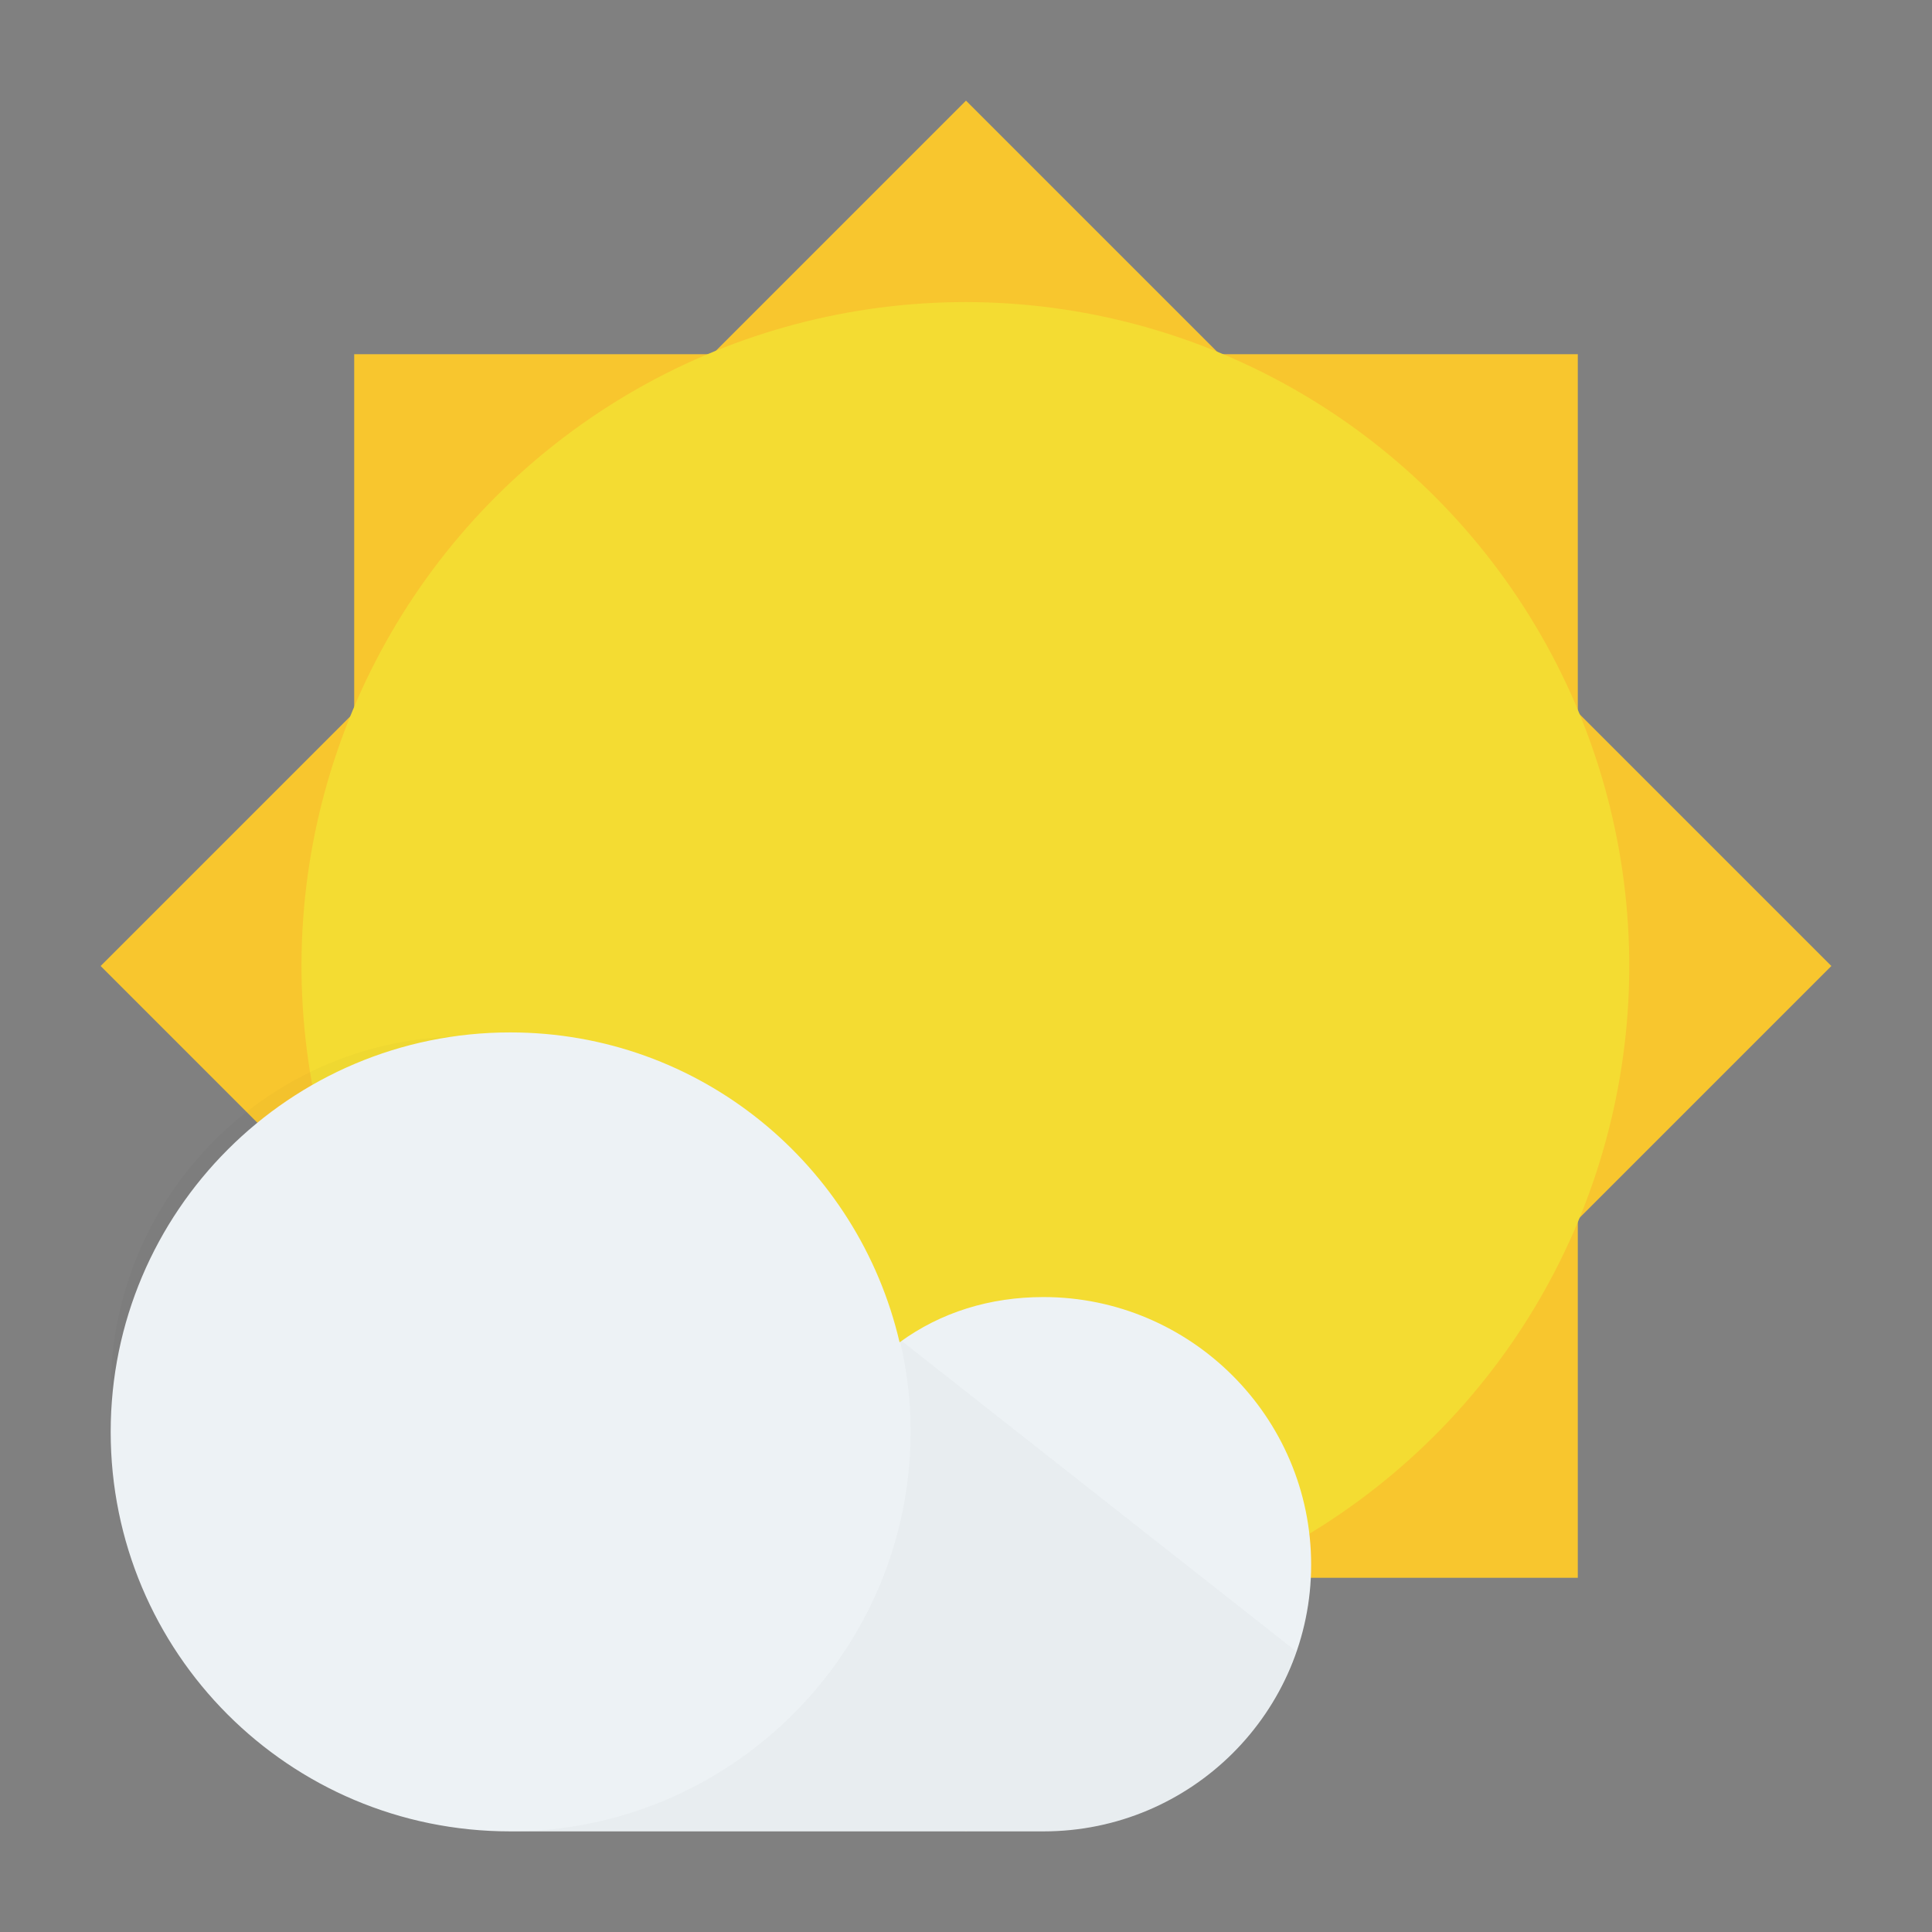 <?xml version="1.0" encoding="utf-8"?>
<!-- Generator: Adobe Illustrator 20.1.0, SVG Export Plug-In . SVG Version: 6.00 Build 0)  -->
<svg version="1.1" id="Layer_1" xmlns="http://www.w3.org/2000/svg" xmlns:xlink="http://www.w3.org/1999/xlink" x="0px" y="0px"
	 viewBox="0 0 192 192" enable-background="new 0 0 192 192" xml:space="preserve">
<rect x="0" y="0" width="192" height="192" fill="#808080" stroke="none"/>
<g>
	<g>
		<polygon fill="#F8C62E" points="156.8,121.2 182,96 156.8,70.8 156.8,35.2 121.2,35.2 96,10 70.8,35.2 35.2,35.2 35.2,70.8 10,96 
			35.2,121.2 35.2,156.8 70.8,156.8 96,182 121.2,156.8 156.8,156.8 		"/>
		<ellipse transform="matrix(0.984 -0.176 0.176 0.984 -15.422 18.429)" fill="#F4DC32" cx="96" cy="96" rx="66" ry="66"/>
	</g>
	<g>
		<path opacity="2.000000e-02" enable-background="new    " d="M46.2,173.4c-19.5,0-35.2-15.8-35.2-35.2S26.8,103,46.2,103
			C62.9,102.9,56.8,173.4,46.2,173.4L46.2,173.4z"/>
		<path fill="#EDF2F5" d="M103.7,128.9c14.6,0,26.6,11.9,26.6,26.6c0,14.6-11.9,26.5-26.6,26.5h-53c-22,0-39.7-17.8-39.7-39.7
			s17.8-39.7,39.7-39.7c18.9,0,34.6,13.2,38.7,30.8C93.5,130.4,98.4,128.9,103.7,128.9L103.7,128.9z"/>
		<path opacity="2.000000e-02" fill="#010202" enable-background="new    " d="M89.4,133.1c0.7,2.9,1.1,6,1.1,9.1
			c0,21.7-17.4,39.3-38.9,39.8h52.1c11.6,0,21.5-7.4,25.1-17.9L89.4,133.1z"/>
	</g>
</g>
</svg>
